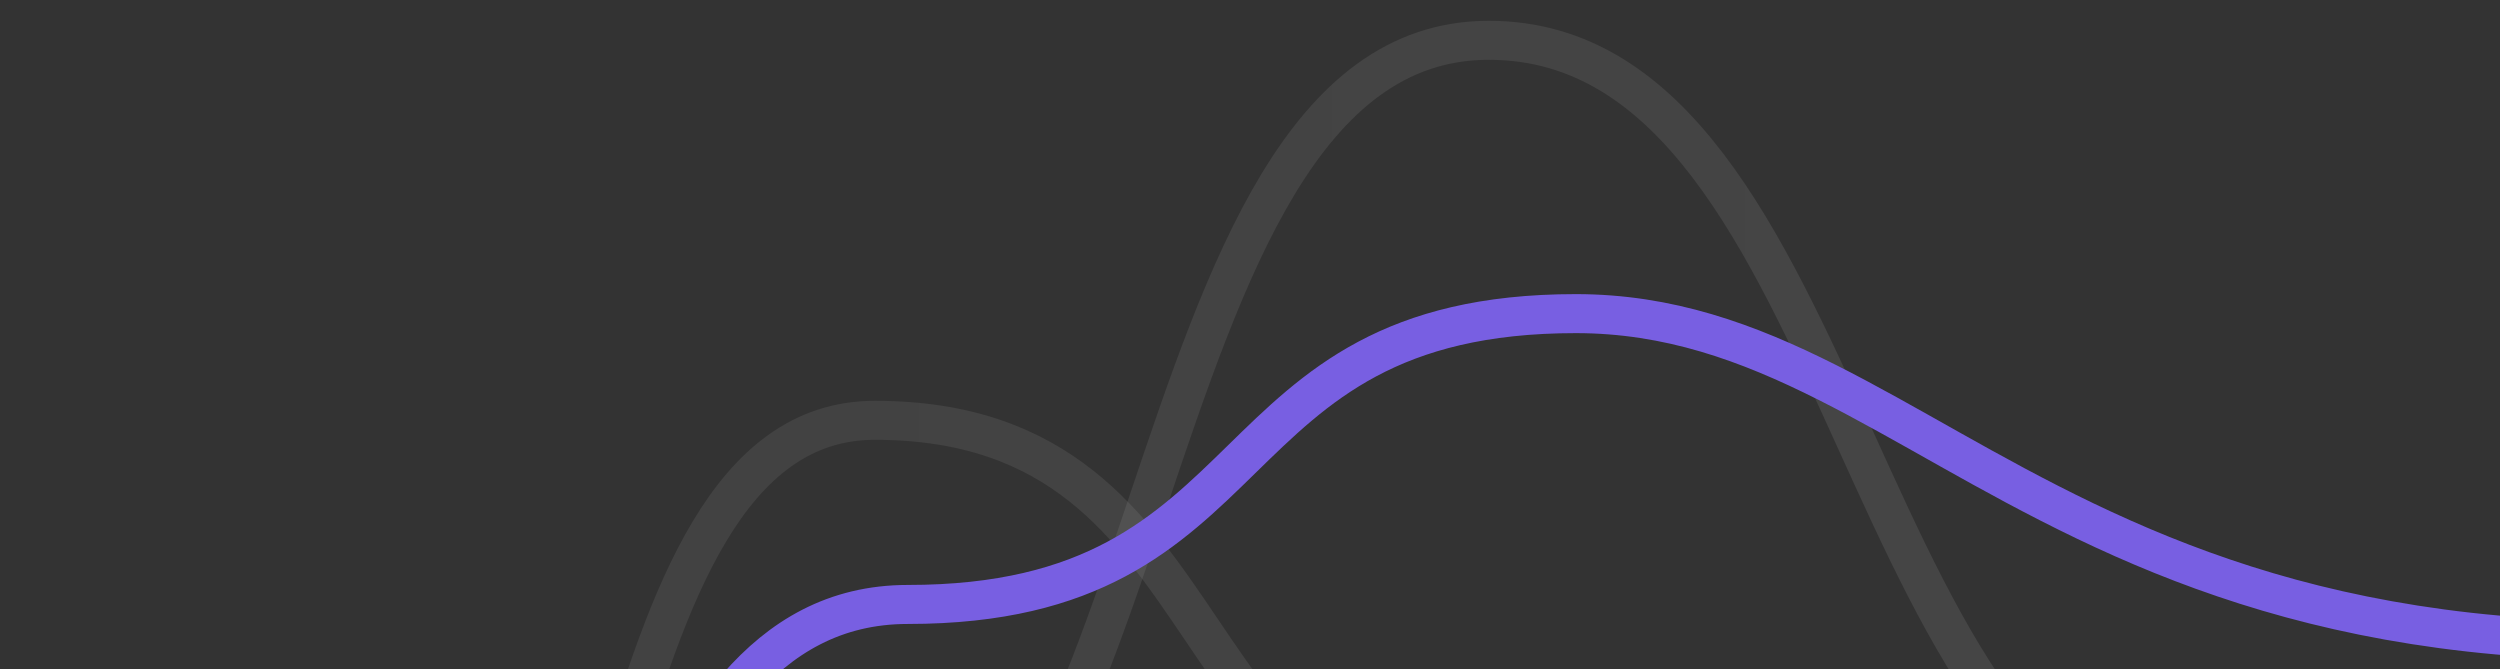 <svg width="142" height="38" viewBox="0 0 142 38" fill="none" xmlns="http://www.w3.org/2000/svg">
<rect x="0" y="0" width="142" height="38" fill="#333333" stroke="none"/>
<path opacity="0.1" d="M1.137 74.993C12.643 74.993 15.717 51.683 25.194 51.683C34.671 51.683 36.388 54.458 45.941 54.458C66.998 54.458 63.506 2.289 84.564 2.289C105.622 2.289 105.22 47.798 126.277 47.798C147.335 47.798 148.478 70.736 169.536 70.736" stroke="url(#paint0_linear_11091_171450)" stroke-width="2.216" stroke-linecap="round"/>
<path opacity="0.1" d="M1.137 76.13C12.643 76.13 9.481 64.202 22.756 64.202C36.031 64.202 32.996 23.874 49.684 23.874C70.742 23.874 65.796 47.73 86.854 47.73C107.911 47.73 107.334 71.873 121.747 71.873C137.645 71.873 144.448 61.736 156.261 68.321C160.095 70.458 164.376 71.873 169.536 71.873" stroke="url(#paint1_linear_11091_171450)" stroke-width="2.216" stroke-linecap="round"/>
<path d="M1.137 76.111C12.643 76.111 9.481 64.183 22.756 64.183C36.031 64.183 34.879 34.333 51.567 34.333C72.625 34.333 68.45 17.814 89.508 17.814C110.566 17.814 118.899 43.726 169.664 34.333" stroke="#785FE2" stroke-width="2.216" stroke-linecap="round"/>
<defs>
<linearGradient id="paint0_linear_11091_171450" x1="169.536" y1="20.465" x2="5.336" y2="20.79" gradientUnits="userSpaceOnUse">
<stop stop-color="white"/>
<stop offset="1" stop-color="#B9B9B9"/>
</linearGradient>
<linearGradient id="paint1_linear_11091_171450" x1="169.536" y1="36.938" x2="5.336" y2="37.39" gradientUnits="userSpaceOnUse">
<stop stop-color="white"/>
<stop offset="1" stop-color="#B9B9B9"/>
</linearGradient>
</defs>
</svg>
